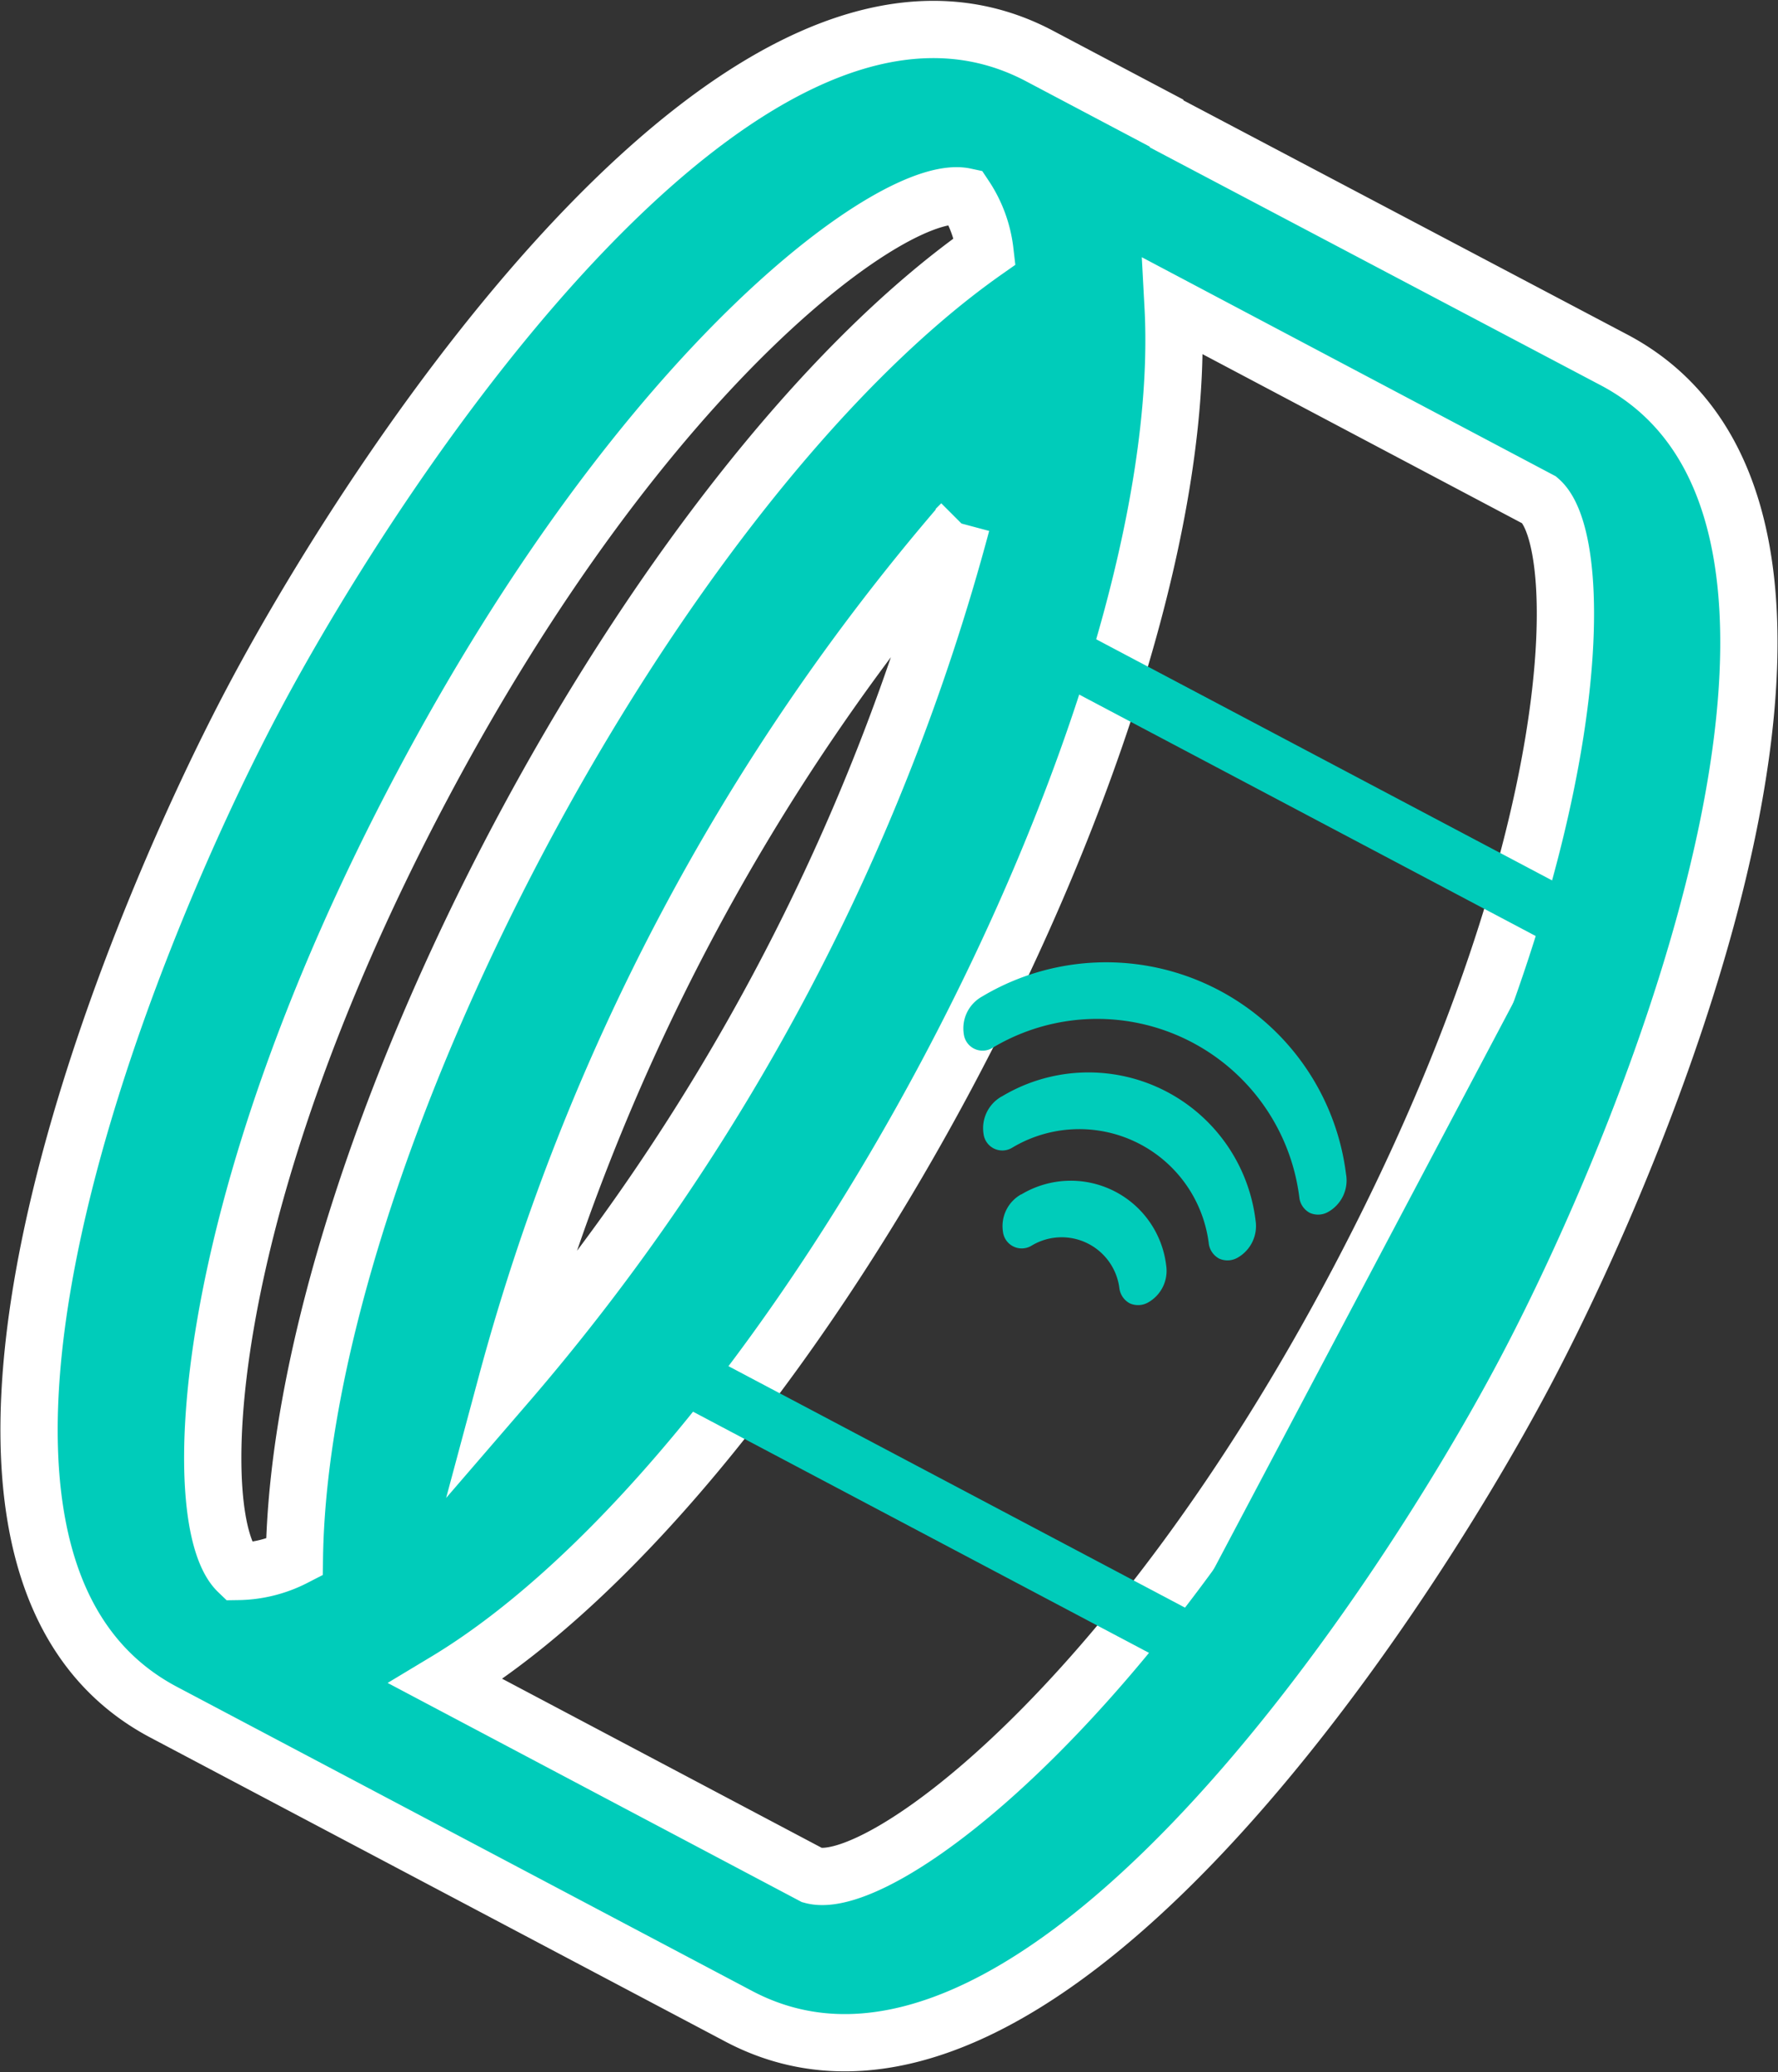 <svg xmlns="http://www.w3.org/2000/svg" viewBox="0 0 31.048 36.18">
  <rect x="0" y="0" width="31.048" height="36.18" fill="#333333" stroke="none"/>
  <defs>
    <style>
      .cls-1, .cls-3 {
        fill: #00ccba;
      }

      .cls-1 {
        stroke: #fff;
      }

      .cls-1, .cls-2 {
        stroke-miterlimit: 10;
      }

      .cls-2 {
        fill: rgba(255,255,255,0);
        stroke: #00ccba;
        stroke-width: 0.992px;
      }
    </style>
  </defs>
  <g id="Group_237" data-name="Group 237" transform="translate(-2.202 0.014)">
    <g id="Group_233" data-name="Group 233" transform="translate(2.711 0.501)">
      <g id="Group_223" data-name="Group 223">
        <path id="Path_197" data-name="Path 197" class="cls-1" d="M22.635,2.169,20.355.964C15.287-1.717,8.886,7.928,6.624,12.2S-.009,27.2,5.06,29.881L15.1,35.189c5.068,2.68,11.47-6.965,13.731-11.24S35.459,8.954,30.39,6.272L22.51,2.115M9.551,13.751c3.951-7.469,8.32-10.586,9.5-10.332a2.169,2.169,0,0,1,.35.953C13.618,8.439,7.449,20.107,7.343,27.178a2.223,2.223,0,0,1-.985.246C5.5,26.6,5.573,21.272,9.551,13.751Zm9.441-4.624a38.058,38.058,0,0,1-7.949,15.03A38.269,38.269,0,0,1,18.992,9.127Zm10.094-.409h0c.852.732.851,6.052-3.184,13.679-3.929,7.429-8.356,10.645-9.515,10.331l-6.4-3.386c6.125-3.686,13.089-16.785,12.7-24.01Z" transform="translate(-2.711 -0.501)"/>
      </g>
      <rect id="Rectangle_123" data-name="Rectangle 123" class="cls-2" width="14.221" height="10.545" transform="translate(11.184 23.356) rotate(-62.128)"/>
    </g>
    <g id="Group_236" data-name="Group 236" transform="translate(19.022 16.821)">
      <path id="Path_207" data-name="Path 207" class="cls-3" d="M15.312,14.331a.635.635,0,0,0-.319.653.33.33,0,0,0,.5.243,2.279,2.279,0,0,1,3.434,1.68.349.349,0,0,0,.182.257.355.355,0,0,0,.315-.014.635.635,0,0,0,.319-.653,2.939,2.939,0,0,0-4.429-2.166Zm0,0" transform="translate(-14.638 -12.023)"/>
      <path id="Path_208" data-name="Path 208" class="cls-3" d="M15.562,15.546a.635.635,0,0,0-.319.653.33.33,0,0,0,.5.243,1.016,1.016,0,0,1,1.534.751.349.349,0,0,0,.182.257.355.355,0,0,0,.315-.014.634.634,0,0,0,.319-.651,1.678,1.678,0,0,0-2.528-1.238Zm0,0" transform="translate(-14.549 -11.528)"/>
      <g id="Group_235" data-name="Group 235">
        <g id="Group_238" data-name="Group 238">
          <path id="Path_209" data-name="Path 209" class="cls-3" d="M21.415,16.2a4.222,4.222,0,0,0-6.357-3.109.635.635,0,0,0-.319.653.33.33,0,0,0,.5.243A3.558,3.558,0,0,1,20.6,16.611a.349.349,0,0,0,.182.257.355.355,0,0,0,.315-.014.632.632,0,0,0,.319-.651Zm0,0" transform="translate(-14.729 -12.526)"/>
        </g>
      </g>
    </g>
  </g>
</svg>

